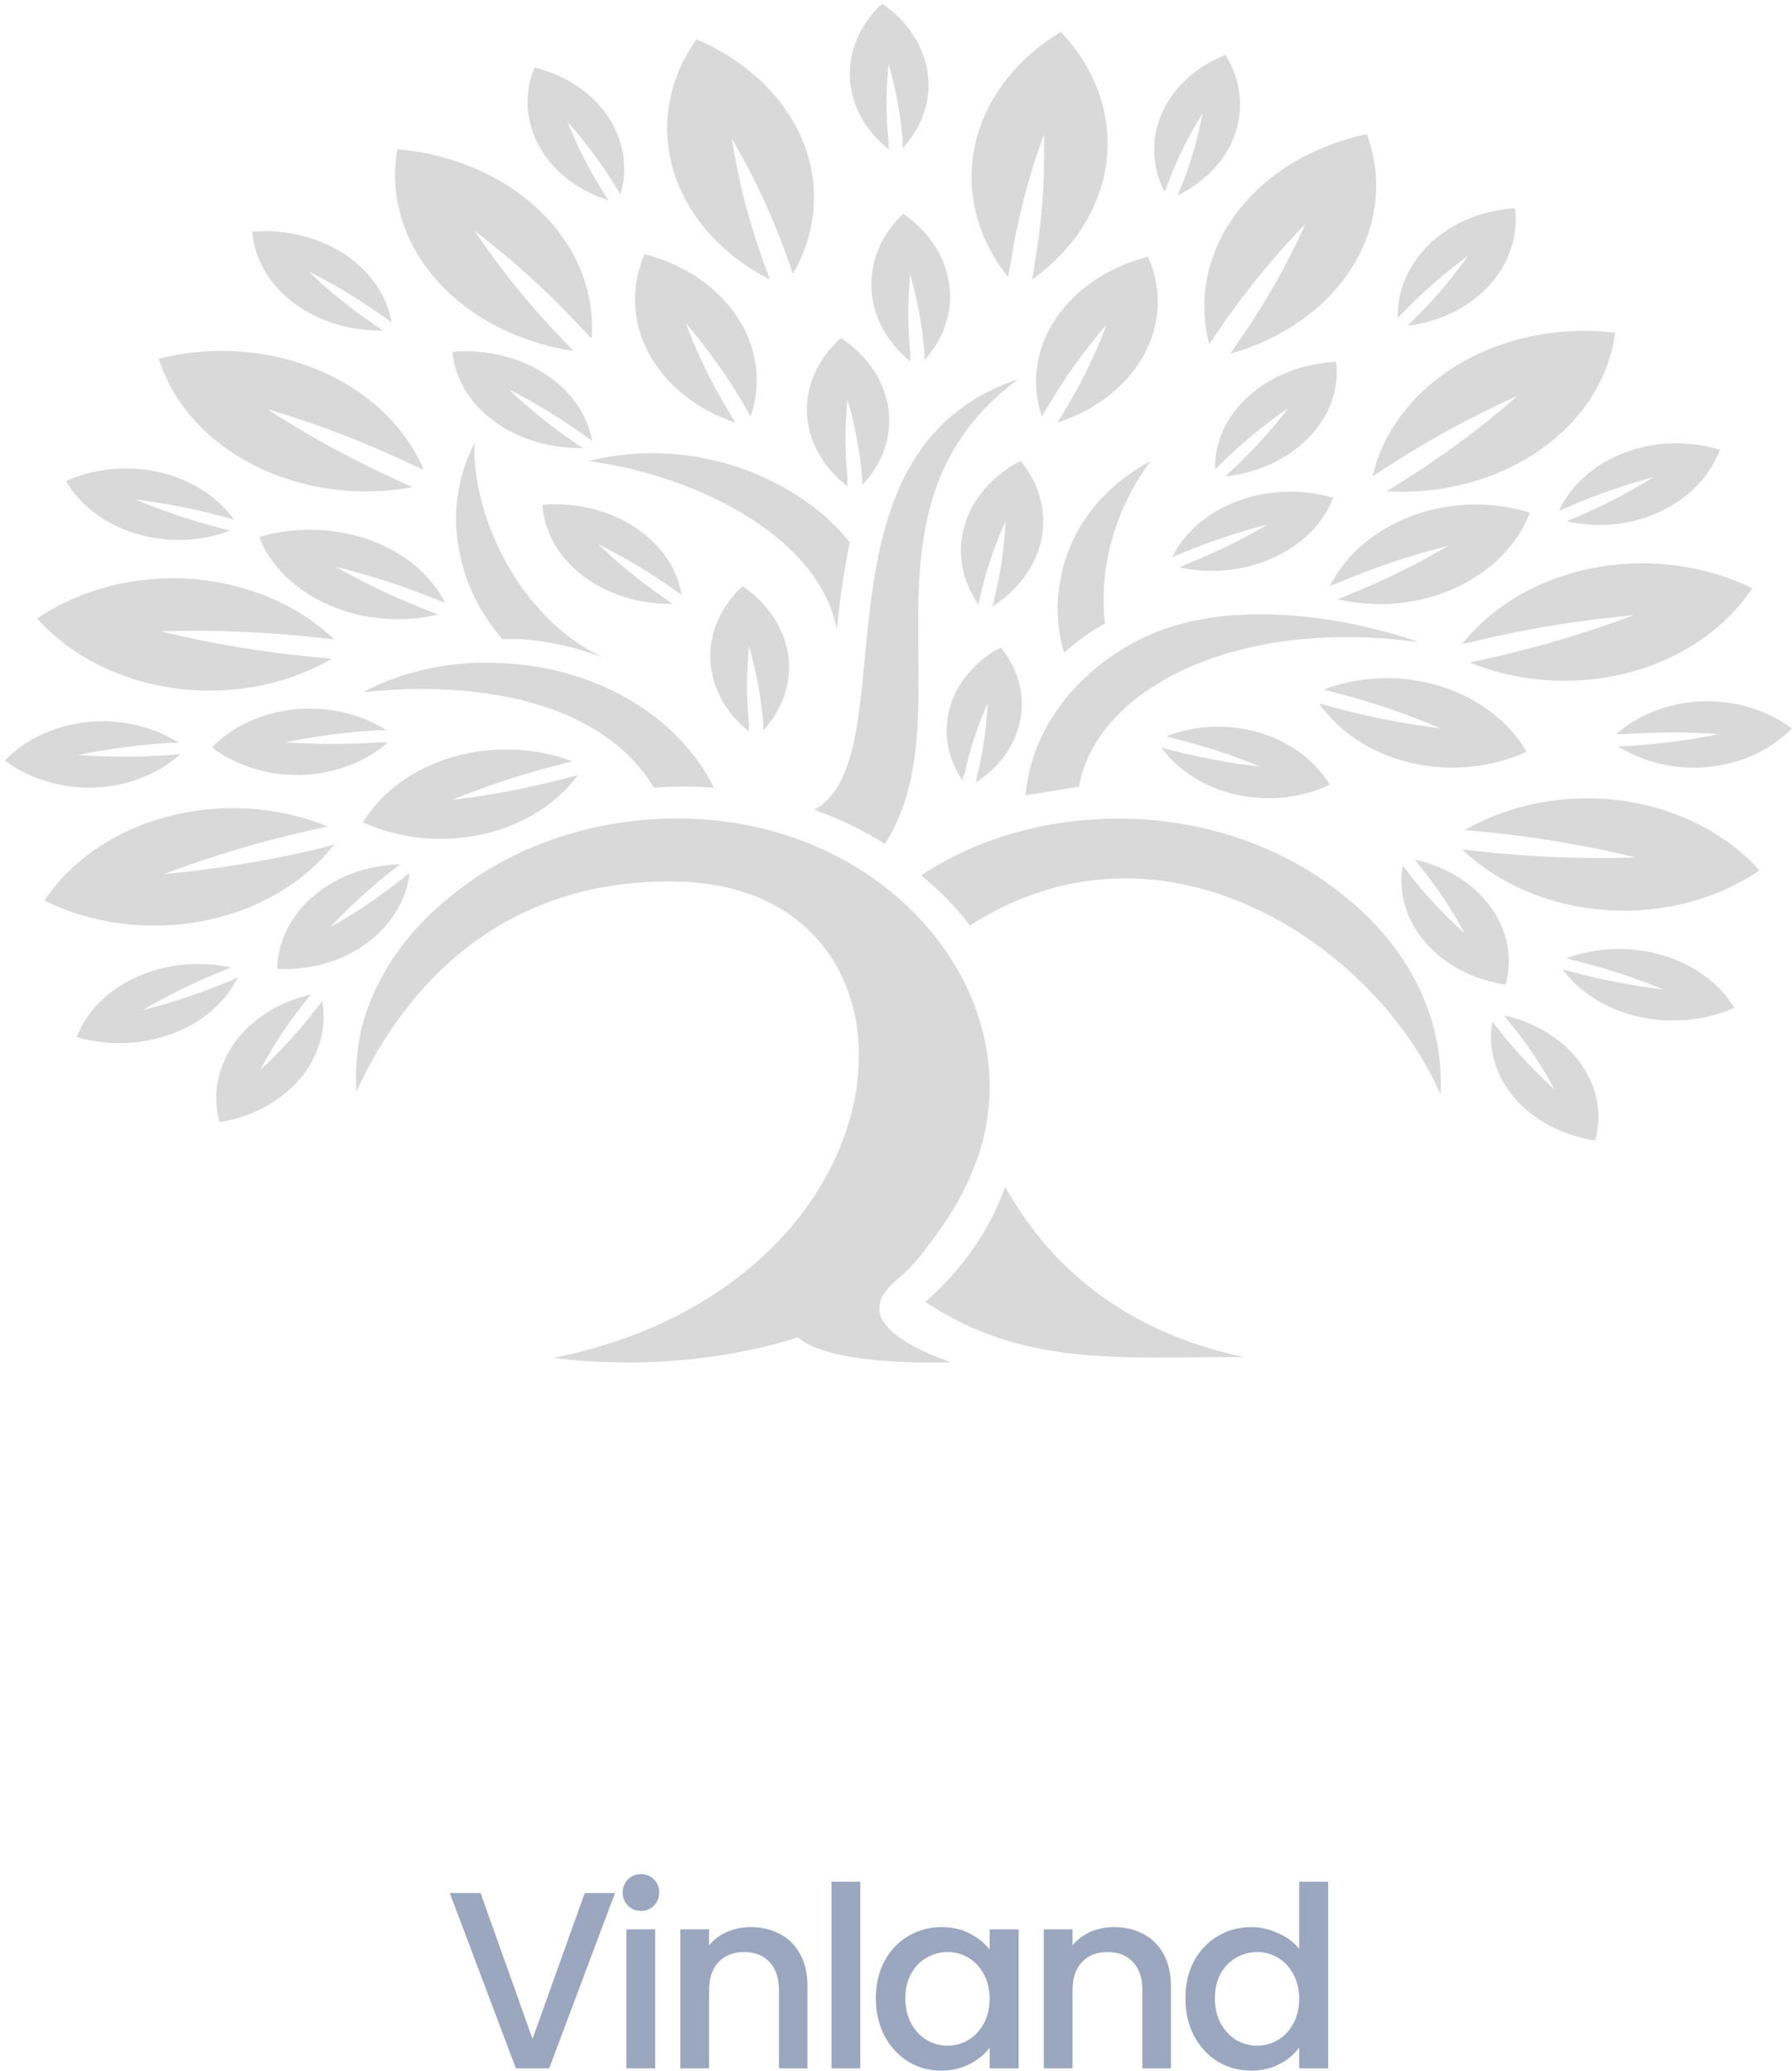 <svg width="341" height="394" viewBox="0 0 341 394" fill="none" xmlns="http://www.w3.org/2000/svg">
<path d="M191.229 225.743C199.153 239.95 212.839 253.162 236.718 258.215C212.84 258.208 194.763 260.104 176.074 247.732C183.128 241.538 188.318 234.072 191.229 225.93L191.229 225.743Z" fill="#D9D9D9"/>
<path d="M185.813 220.804C184.326 225.04 182.227 229.11 179.563 232.926C178.583 234.399 177.529 235.871 176.362 237.343L176.362 237.342C174.676 239.706 172.638 241.884 170.299 243.826C163.143 250.089 169.775 255.166 180.926 259.211C173.958 259.46 157.157 259.204 151.844 254.472C150.262 254.994 148.642 255.464 146.985 255.88C133.492 259.265 119.263 260.117 105.322 258.376C175.271 244.329 180.638 169.05 129.18 167.752C97.876 166.961 78.255 185.031 67.789 207.773L67.79 207.773C67.572 203.691 67.912 199.603 68.804 195.587C71.299 186.064 77.16 177.382 85.635 170.654C91.949 165.381 99.583 161.328 107.994 158.786C116.404 156.243 125.386 155.272 134.301 155.944C171.745 158.773 196.541 191.391 185.813 220.93L185.813 220.804Z" fill="#D9D9D9"/>
<path d="M175.484 166.396C184.657 160.426 195.707 156.804 207.298 155.966C216.238 155.292 225.246 156.268 233.685 158.826C242.124 161.384 249.785 165.461 256.123 170.768C264.634 177.582 270.496 186.373 272.946 196C273.946 200.032 274.339 204.153 274.12 208.267C261.907 180.104 221.43 152.375 184.556 176.11C181.961 172.66 178.878 169.483 175.371 166.648L175.484 166.396Z" fill="#D9D9D9"/>
<path d="M135.847 149.877C132.627 143.361 127.3 137.709 120.454 133.544C113.608 129.379 105.509 126.864 97.052 126.275C88.285 125.523 79.451 126.967 71.685 130.42C70.813 130.829 69.941 131.238 69.069 131.71C91.326 129.356 114.571 133.546 124.472 149.905L124.472 149.904C128.254 149.585 132.065 149.586 135.847 149.907L135.847 149.877Z" fill="#D9D9D9"/>
<path d="M95.502 121.468C91.407 116.721 88.677 111.25 87.527 105.479C85.928 98.338 86.895 90.963 90.303 84.281C89.704 96.843 97.833 117.008 114.719 125.115C109.784 123.172 104.474 121.979 99.037 121.594L95.277 121.593L95.502 121.468Z" fill="#D9D9D9"/>
<path d="M195.164 151.381C195.163 150.35 195.389 149.32 195.579 148.259C197.623 137.151 205.524 127.364 217.153 121.538C233.063 113.643 255.44 117.115 270.068 122.207C234.652 117.265 208.387 131.558 205.33 149.697L195.126 151.318L195.164 151.381Z" fill="#D9D9D9"/>
<path d="M168.365 160.608C184.473 135.562 160.799 96.571 193.742 72.156C152.455 85.923 173.193 144.17 154.927 154.091C159.721 155.769 164.237 157.948 168.365 160.576L168.365 160.608Z" fill="#D9D9D9"/>
<path d="M161.687 103.145C158.006 98.594 153.186 94.769 147.565 91.935C140.157 88.027 131.535 86.047 122.789 86.246C119.125 86.351 115.494 86.849 111.983 87.728C131.94 90.353 155.814 101.849 159.245 119.779C159.809 114.414 160.522 108.731 161.726 103.113L161.687 103.145Z" fill="#D9D9D9"/>
<path d="M202.463 124.104C201.097 119.523 200.881 114.751 201.829 110.095C202.965 103.67 206.349 97.683 211.54 92.91C213.732 90.909 216.226 89.164 218.957 87.718C212.14 96.942 209.081 107.813 210.25 118.66C207.406 120.201 204.811 122.052 202.536 124.167L202.463 124.104Z" fill="#D9D9D9"/>
<path d="M122.543 48.323C130.138 50.253 136.518 54.572 140.314 60.354C144.11 66.135 145.018 72.917 142.844 79.245C142.503 78.679 142.199 78.113 141.857 77.516L141.857 77.517C138.618 71.907 134.81 66.536 130.474 61.459C132.703 67.417 135.534 73.209 138.938 78.773L139.886 80.407C132.568 77.938 126.684 73.218 123.472 67.237C120.26 61.255 119.968 54.477 122.657 48.323L122.543 48.323Z" fill="#D9D9D9"/>
<path d="M218.437 48.835C210.91 50.779 204.599 55.039 200.835 60.717C197.071 66.396 196.147 73.05 198.259 79.277C198.562 78.72 198.901 78.163 199.242 77.606L199.242 77.607C202.46 72.071 206.253 66.772 210.578 61.767C208.38 67.635 205.575 73.338 202.19 78.815C201.851 79.341 201.548 79.898 201.208 80.423C208.551 78.045 214.465 73.409 217.685 67.505C220.905 61.602 221.175 54.901 218.436 48.835L218.437 48.835Z" fill="#D9D9D9"/>
<path d="M49.377 102.161C56.499 100.072 64.364 100.395 71.189 103.055C77.335 105.478 82.158 109.646 84.736 114.761L82.878 113.994L82.876 113.994C76.782 111.519 70.436 109.467 63.908 107.863C69.516 111.044 75.443 113.844 81.625 116.231L83.447 116.936L83.447 116.935C76.496 118.556 69.034 117.919 62.655 115.158C56.275 112.398 51.484 107.734 49.302 102.161L49.377 102.161Z" fill="#D9D9D9"/>
<path d="M291.184 97.562C283.514 95.17 275.012 95.531 267.671 98.558C261.076 101.25 255.872 105.865 253.032 111.544L255.006 110.73C261.611 107.942 268.493 105.641 275.572 103.85C269.532 107.429 263.136 110.569 256.46 113.235C255.827 113.516 255.156 113.798 254.523 114.017L254.522 114.017C262.001 115.772 269.998 115.025 276.833 111.933C283.669 108.843 288.811 103.647 291.184 97.437L291.184 97.562Z" fill="#D9D9D9"/>
<path d="M69.076 156.47C75.979 159.618 84.097 160.441 91.719 158.768C99.343 157.094 105.879 153.054 109.955 147.496L107.801 148.055C100.711 149.923 93.445 151.305 86.077 152.184C92.762 149.448 99.713 147.173 106.856 145.383L108.934 144.855L108.934 144.854C101.756 142.172 93.595 141.879 86.163 144.039C78.733 146.198 72.608 150.643 69.076 156.439L69.076 156.47Z" fill="#D9D9D9"/>
<path d="M253.042 149.326C247.655 151.862 241.308 152.542 235.334 151.223C229.361 149.904 224.228 146.688 221.016 142.253L222.719 142.699L222.72 142.699C228.323 144.151 234.058 145.216 239.868 145.886C234.601 143.701 229.116 141.91 223.476 140.535L221.848 140.121C227.124 138.054 233.126 137.704 238.692 139.138C244.924 140.753 250.105 144.432 253.041 149.326L253.042 149.326Z" fill="#D9D9D9"/>
<path d="M333.432 111.929C324.349 107.468 313.516 106.083 303.22 108.067C292.923 110.05 283.968 115.246 278.245 122.561L281.141 121.88C290.86 119.575 300.804 117.963 310.861 117.061C301.71 120.506 292.222 123.309 282.497 125.44L279.675 126.058C288.627 129.715 298.903 130.521 308.531 128.325C319.195 125.848 328.18 119.922 333.432 111.899L333.432 111.929Z" fill="#D9D9D9"/>
<path d="M307.527 63.332C297.046 62.019 286.361 64.13 277.722 69.221C269.083 74.312 263.16 81.985 261.202 90.627L263.615 89.064C271.521 83.893 279.944 79.291 288.794 75.307C281.847 81.411 274.282 87.008 266.179 92.035C265.426 92.536 264.596 93.004 263.841 93.473L263.841 93.474C274.396 94.111 284.832 91.318 292.948 85.689C301.064 80.059 306.224 72.031 307.338 63.301L307.527 63.332Z" fill="#D9D9D9"/>
<path d="M260.114 25.514C249.793 27.68 240.898 33.057 235.301 40.515C229.705 47.972 227.845 56.929 230.111 65.496L231.588 63.314C236.476 56.032 242.102 49.106 248.408 42.605C244.912 50.433 240.603 57.998 235.529 65.217L234.09 67.307C244.152 64.484 252.487 58.556 257.34 50.772C262.195 42.988 263.189 33.955 260.114 25.577L260.114 25.514Z" fill="#D9D9D9"/>
<path d="M201.848 6.089C193.22 11.281 187.361 19.048 185.503 27.753C183.646 36.458 185.936 45.423 191.89 52.76C191.89 51.912 192.155 51.062 192.306 50.245L192.306 50.246C193.559 41.907 195.674 33.675 198.631 25.638C198.885 34.048 198.266 42.46 196.78 50.781C196.78 51.567 196.515 52.415 196.363 53.201L196.363 53.202C204.458 47.462 209.551 39.343 210.574 30.552C211.597 21.76 208.469 12.98 201.848 6.058L201.848 6.089Z" fill="#D9D9D9"/>
<path d="M132.507 7.5C127.131 15.108 125.586 24.123 128.196 32.646C130.808 41.169 137.37 48.535 146.505 53.191C146.198 52.41 145.929 51.597 145.622 50.785C142.669 42.797 140.539 34.622 139.256 26.346C143.658 33.888 147.275 41.718 150.067 49.755L150.872 52.099C155.49 44.179 156.16 35.105 152.742 26.788C149.324 18.469 142.085 11.555 132.546 7.5L132.507 7.5Z" fill="#D9D9D9"/>
<path d="M75.609 28.383C74.061 37.1 76.689 45.972 82.941 53.134C89.192 60.297 98.581 65.192 109.133 66.789C108.521 66.1 107.873 65.473 107.224 64.783C100.879 58.225 95.221 51.241 90.309 43.902C97.757 49.606 104.591 55.827 110.735 62.495C111.383 63.122 111.956 63.781 112.568 64.439C113.274 55.66 109.804 46.995 102.89 40.27C95.975 33.545 86.154 29.283 75.494 28.383L75.609 28.383Z" fill="#D9D9D9"/>
<path d="M30.214 68.256C32.864 76.718 39.382 83.999 48.391 88.56C57.402 93.121 68.199 94.605 78.5 92.699C77.6 92.295 76.736 91.922 75.873 91.487C67.063 87.518 58.671 82.94 50.79 77.803C60.244 80.613 69.379 84.11 78.087 88.254L80.641 89.436L80.641 89.437C77.192 81.189 70.01 74.37 60.61 70.419C51.21 66.467 40.324 65.692 30.251 68.256L30.214 68.256Z" fill="#D9D9D9"/>
<path d="M7.061 117.688C13.396 124.771 22.781 129.53 33.239 130.963C43.696 132.396 54.411 130.391 63.125 125.37L60.109 125.055L60.11 125.054C50.102 124.132 40.211 122.478 30.549 120.113C40.627 119.816 50.717 120.229 60.711 121.347L63.614 121.662L63.615 121.662C56.642 115.017 46.847 110.888 36.295 110.147C25.744 109.406 15.262 112.11 7.061 117.688Z" fill="#D9D9D9"/>
<path d="M8.439 171.35C17.522 175.839 28.355 177.233 38.651 175.238C48.949 173.241 57.903 168.012 63.626 160.652L60.73 161.461C51.073 163.776 41.193 165.399 31.199 166.311C40.35 162.845 49.838 160.025 59.562 157.879L62.384 157.258C52.923 153.4 42.03 152.716 31.978 155.347C21.927 157.979 13.494 163.724 8.439 171.382L8.439 171.35Z" fill="#D9D9D9"/>
<path d="M334.809 165.611C328.469 158.534 319.085 153.781 308.629 152.348C298.175 150.915 287.463 152.916 278.745 157.929L281.762 158.212L281.761 158.213C291.762 159.166 301.651 160.819 311.321 163.154C301.244 163.479 291.154 163.077 281.159 161.952L278.257 161.637L278.256 161.637C285.223 168.289 295.02 172.422 305.574 173.164C316.128 173.905 326.613 171.197 334.809 165.611Z" fill="#D9D9D9"/>
<path d="M327.03 85.522C321.161 83.749 314.71 83.978 309.039 86.159C303.368 88.341 298.921 92.303 296.635 97.212L298.248 96.513C303.514 94.217 309 92.304 314.647 90.794C309.914 93.736 304.893 96.33 299.638 98.547L298.099 99.182C303.772 100.492 309.817 99.972 315.062 97.725C320.94 95.231 325.358 90.812 327.293 85.489L327.03 85.522Z" fill="#D9D9D9"/>
<path d="M288.319 39.617C282.175 39.966 276.426 42.328 272.264 46.211C268.103 50.094 265.848 55.201 265.968 60.47L267.123 59.322C270.839 55.485 274.927 51.922 279.341 48.672C276.296 52.975 272.832 57.05 268.986 60.854L267.868 61.97L267.869 61.97C273.991 61.239 279.543 58.506 283.356 54.342C287.17 50.18 288.949 44.912 288.319 39.648L288.319 39.617Z" fill="#D9D9D9"/>
<path d="M233.187 10.443C227.309 12.777 222.836 17.038 220.82 22.227C218.987 26.908 219.266 31.993 221.607 36.516L222.165 35.109L222.165 35.108C223.918 30.409 226.16 25.848 228.867 21.478C227.963 26.355 226.555 31.156 224.661 35.828L224.103 37.173C229.157 34.718 232.96 30.792 234.793 26.139C236.797 20.964 236.231 15.329 233.224 10.506L233.187 10.443Z" fill="#D9D9D9"/>
<path d="M167.873 0.703C163.698 4.553 161.492 9.588 161.718 14.755C161.945 19.921 164.585 24.814 169.086 28.408L169.086 26.913C168.574 22.025 168.573 17.11 169.082 12.22C170.484 16.993 171.381 21.858 171.761 26.759L171.762 28.191C175.352 24.317 177.081 19.484 176.62 14.62C176.099 9.197 172.944 4.177 167.873 0.703Z" fill="#D9D9D9"/>
<path d="M101.669 12.932C99.663 17.842 100.011 23.216 102.641 27.916C105.269 32.617 109.971 36.275 115.753 38.116L114.933 36.771C112.165 32.419 109.846 27.876 108.003 23.193C111.513 27.135 114.616 31.322 117.278 35.707L118.06 36.99C119.48 32.237 118.79 27.21 116.121 22.851C113.157 17.992 107.944 14.371 101.706 12.838L101.669 12.932Z" fill="#D9D9D9"/>
<path d="M48 43.928C48.354 49.126 51.142 54.009 55.774 57.547C60.408 61.083 66.524 62.997 72.832 62.885L71.427 61.914C66.834 58.798 62.578 55.36 58.707 51.636C63.829 54.222 68.681 57.159 73.211 60.411L74.501 61.32L74.501 61.319C73.637 56.167 70.385 51.491 65.427 48.276C60.47 45.061 54.194 43.558 47.923 44.084L48 43.928Z" fill="#D9D9D9"/>
<path d="M12.58 91.592C15.311 96.237 20.099 99.813 25.931 101.563C31.763 103.312 38.179 103.097 43.822 100.963L42.103 100.526C36.469 99.085 30.994 97.245 25.734 95.028C31.569 95.758 37.319 96.897 42.925 98.434L44.532 98.871L44.532 98.872C41.356 94.435 36.247 91.194 30.276 89.832C24.307 88.469 17.938 89.088 12.505 91.56L12.58 91.592Z" fill="#D9D9D9"/>
<path d="M0.937 144.725C5.844 148.395 12.309 150.234 18.851 149.82C24.761 149.398 30.274 147.147 34.323 143.5L32.558 143.658L32.558 143.657C26.648 144.084 20.704 144.082 14.794 143.653C20.556 142.484 26.421 141.713 32.332 141.35L34.059 141.35C29.355 138.364 23.52 136.925 17.646 137.299C11.108 137.734 5.069 140.406 0.937 144.693L0.937 144.725Z" fill="#D9D9D9"/>
<path d="M14.652 197.356C20.564 199.056 27.05 198.822 32.752 196.703C38.453 194.583 42.928 190.745 45.236 185.99L43.613 186.699L43.613 186.698C38.322 188.929 32.801 190.774 27.113 192.211C31.946 189.373 37.06 186.869 42.404 184.725L43.953 184.078L43.951 184.078C37.896 182.767 31.454 183.422 25.979 185.903C20.503 188.384 16.416 192.499 14.578 197.387L14.652 197.356Z" fill="#D9D9D9"/>
<path d="M329.971 191.687C327.167 187.057 322.275 183.496 316.325 181.75C310.375 180.004 303.829 180.21 298.064 182.325L299.781 182.794C305.554 184.214 311.161 186.052 316.536 188.286C310.578 187.556 304.705 186.417 298.981 184.882C298.423 184.754 297.874 184.598 297.339 184.414C300.569 188.859 305.784 192.106 311.884 193.475C317.985 194.842 324.496 194.224 330.047 191.75L329.971 191.687Z" fill="#D9D9D9"/>
<path d="M340.934 138.586C336.283 135.084 330.203 133.241 323.974 133.445C317.746 133.651 311.856 135.887 307.548 139.684L309.349 139.685C315.252 139.259 321.189 139.26 327.092 139.689C321.326 140.86 315.454 141.62 309.537 141.963L307.811 141.962C312.776 145.127 318.999 146.547 325.177 145.922C331.353 145.299 337.001 142.68 340.934 138.618L340.934 138.586Z" fill="#D9D9D9"/>
<path d="M290.477 143.004C287.089 137.197 281.178 132.725 273.983 130.528C266.789 128.331 258.869 128.577 251.889 131.217L253.983 131.756C260.928 133.555 267.682 135.844 274.174 138.6C266.979 137.709 259.887 136.298 252.975 134.384L250.993 133.845C254.675 139.112 260.519 143.047 267.409 144.898C275.094 146.936 283.423 146.265 290.514 143.037L290.477 143.004Z" fill="#D9D9D9"/>
<path d="M253.632 94.694C247.727 92.984 241.241 93.21 235.537 95.325C229.834 97.439 225.357 101.278 223.05 106.033L224.674 105.355L224.674 105.356C229.97 103.126 235.489 101.271 241.174 99.809C236.35 102.66 231.234 105.165 225.882 107.298L224.372 107.945C230.085 109.205 236.167 108.691 241.44 106.5C247.332 104.083 251.762 99.808 253.708 94.664L253.632 94.694Z" fill="#D9D9D9"/>
<path d="M254.225 68.835C247.896 69.162 241.971 71.475 237.684 75.287C233.398 79.1 231.086 84.119 231.228 89.293L232.378 88.167C236.25 84.367 240.52 80.85 245.141 77.657C241.942 81.871 238.314 85.859 234.296 89.575L233.184 90.638C239.159 89.988 244.624 87.547 248.517 83.791C252.848 79.628 254.921 74.208 254.263 68.772L254.225 68.835Z" fill="#D9D9D9"/>
<path d="M159.967 64.371C155.615 68.288 153.318 73.417 153.561 78.676C153.804 83.936 156.568 88.913 161.27 92.562L161.27 91.042C160.755 86.056 160.754 81.045 161.266 76.06C162.703 80.93 163.636 85.889 164.056 90.885L164.057 92.341C167.997 88.172 169.788 82.933 169.055 77.722C168.322 72.51 165.122 67.726 160.124 64.371L159.967 64.371Z" fill="#D9D9D9"/>
<path d="M171.989 40.56C167.802 44.476 165.59 49.602 165.818 54.858C166.045 60.115 168.693 65.095 173.207 68.751L173.206 67.23L173.206 67.231C172.732 62.245 172.731 57.235 173.202 52.248C174.601 57.118 175.513 62.077 175.928 67.073L175.928 68.53C179.456 64.622 181.162 59.768 180.725 54.879C180.211 49.359 177.045 44.248 171.952 40.718L171.989 40.56Z" fill="#D9D9D9"/>
<path d="M103.203 96.059C103.557 101.222 106.34 106.073 110.965 109.588C115.588 113.104 121.695 115.012 127.997 114.908L126.63 113.943C122.017 110.795 117.75 107.324 113.872 103.568C118.993 106.13 123.844 109.038 128.376 112.261C128.832 112.604 129.25 112.915 129.704 113.196L129.706 113.196C128.859 108.066 125.611 103.406 120.649 100.207C115.687 97.007 109.402 95.519 103.128 96.059L103.203 96.059Z" fill="#D9D9D9"/>
<path d="M141.314 111.511C137.15 115.361 134.95 120.396 135.175 125.563C135.402 130.729 138.035 135.622 142.524 139.216L142.524 137.722C142.053 132.821 142.052 127.899 142.52 122.998C143.93 127.781 144.837 132.655 145.231 137.567L145.231 138.999C148.812 135.125 150.537 130.292 150.077 125.428C149.547 119.993 146.37 114.969 141.277 111.511L141.314 111.511Z" fill="#D9D9D9"/>
<path d="M194.146 87.711C188.825 90.524 185.023 94.936 183.536 100.024C182.05 105.111 182.996 110.48 186.175 115.005L186.516 113.523C187.615 108.636 189.229 103.838 191.338 99.183C191.129 104.163 190.405 109.12 189.176 113.997C189.176 114.47 188.949 114.911 188.835 115.415L188.834 115.415C193.558 112.405 196.819 108.089 198.026 103.251C199.352 97.869 197.979 92.269 194.222 87.743L194.146 87.711Z" fill="#D9D9D9"/>
<path d="M41.546 213.553C47.762 212.617 53.301 209.682 56.993 205.369C60.686 201.056 62.245 195.701 61.339 190.437L60.355 191.712C57.131 195.933 53.498 199.921 49.494 203.637C51.914 199.04 54.814 194.632 58.16 190.468L59.106 189.257L59.106 189.256C53.044 190.616 47.849 193.907 44.615 198.434C41.382 202.962 40.363 208.372 41.774 213.521L41.546 213.553Z" fill="#D9D9D9"/>
<path d="M303.626 217.025C297.431 216.091 291.918 213.208 288.252 208.984C284.587 204.761 283.054 199.526 283.98 194.39L284.965 195.639L284.965 195.638C288.19 199.771 291.823 203.676 295.828 207.316C293.406 202.815 290.505 198.5 287.159 194.422L286.212 193.204C292.27 194.553 297.46 197.784 300.692 202.22C303.926 206.656 304.949 211.95 303.55 216.994L303.626 217.025Z" fill="#D9D9D9"/>
<path d="M40.493 142.339C45.133 145.815 51.21 147.646 57.434 147.442C63.659 147.24 69.544 145.018 73.842 141.249L72.04 141.248C66.148 141.654 60.226 141.653 54.334 141.244C60.082 140.054 65.944 139.289 71.852 138.959L73.54 138.96C68.61 135.803 62.409 134.365 56.24 134.948C50.071 135.532 44.413 138.091 40.455 142.088L40.493 142.339Z" fill="#D9D9D9"/>
<path d="M286.543 187.373C280.047 186.393 274.319 183.247 270.693 178.668C267.423 174.542 266.081 169.567 266.916 164.679C267.218 165.117 267.557 165.524 267.86 165.931L267.86 165.93C271.069 170.087 274.706 174.003 278.73 177.638C276.329 173.142 273.462 168.827 270.161 164.742L269.179 163.553L269.18 163.553C275.229 164.884 280.418 168.114 283.651 172.558C286.885 177.003 287.908 182.316 286.505 187.374L286.543 187.373Z" fill="#D9D9D9"/>
<path d="M52.731 184.359C58.906 184.671 64.981 182.945 69.681 179.543C74.382 176.14 77.341 171.328 77.936 166.116L76.632 167.126C72.365 170.544 67.763 173.649 62.872 176.404C66.508 172.478 70.524 168.814 74.878 165.452L76.145 164.474L76.147 164.473C69.967 164.592 64.081 166.728 59.719 170.433C55.356 174.138 52.852 179.126 52.731 184.359Z" fill="#D9D9D9"/>
<path d="M86.085 66.781C86.469 71.866 89.276 76.634 93.914 80.079C98.553 83.524 104.662 85.379 110.953 85.251L109.546 84.328C104.948 81.211 100.686 77.781 96.808 74.078C101.942 76.706 106.8 79.671 111.333 82.944C111.789 83.251 112.208 83.59 112.663 83.868C111.828 79.081 108.866 74.705 104.335 71.556C99.286 68.062 92.691 66.393 86.085 66.936L86.085 66.781Z" fill="#D9D9D9"/>
<path d="M190.414 123.19C185.553 125.809 182.087 129.918 180.746 134.652C179.403 139.387 180.289 144.376 183.217 148.572C183.216 148.133 183.216 147.694 183.55 147.193C184.54 142.643 186.005 138.175 187.928 133.844C187.727 138.48 187.058 143.093 185.928 147.632C185.928 148.071 185.705 148.509 185.631 148.948L185.631 148.949C190.219 146.011 193.281 141.688 194.172 136.885C195.064 132.082 193.718 127.174 190.414 123.19Z" fill="#D9D9D9"/>
<path d="M117.031 360.198L104.503 393.558H98.167L85.591 360.198H91.447L101.335 387.942L111.271 360.198H117.031ZM121.991 363.606C120.999 363.606 120.167 363.27 119.495 362.598C118.823 361.926 118.487 361.094 118.487 360.102C118.487 359.11 118.823 358.278 119.495 357.606C120.167 356.934 120.999 356.598 121.991 356.598C122.951 356.598 123.767 356.934 124.439 357.606C125.111 358.278 125.447 359.11 125.447 360.102C125.447 361.094 125.111 361.926 124.439 362.598C123.767 363.27 122.951 363.606 121.991 363.606ZM124.679 367.11V393.558H119.207V367.11H124.679ZM142.807 366.678C144.887 366.678 146.743 367.11 148.375 367.974C150.039 368.838 151.335 370.118 152.263 371.814C153.191 373.51 153.655 375.558 153.655 377.958V393.558H148.231V378.774C148.231 376.406 147.639 374.598 146.455 373.35C145.271 372.07 143.655 371.43 141.607 371.43C139.559 371.43 137.927 372.07 136.711 373.35C135.527 374.598 134.935 376.406 134.935 378.774V393.558H129.463V367.11H134.935V370.134C135.831 369.046 136.967 368.198 138.343 367.59C139.751 366.982 141.239 366.678 142.807 366.678ZM163.707 358.038V393.558H158.235V358.038H163.707ZM166.668 380.214C166.668 377.558 167.212 375.206 168.3 373.158C169.42 371.11 170.924 369.526 172.812 368.406C174.732 367.254 176.844 366.678 179.148 366.678C181.228 366.678 183.036 367.094 184.572 367.926C186.14 368.726 187.388 369.734 188.316 370.95V367.11H193.836V393.558H188.316V389.622C187.388 390.87 186.124 391.91 184.524 392.742C182.924 393.574 181.1 393.99 179.052 393.99C176.78 393.99 174.7 393.414 172.812 392.262C170.924 391.078 169.42 389.446 168.3 387.366C167.212 385.254 166.668 382.87 166.668 380.214ZM188.316 380.31C188.316 378.486 187.932 376.902 187.164 375.558C186.428 374.214 185.452 373.19 184.236 372.486C183.02 371.782 181.708 371.43 180.3 371.43C178.892 371.43 177.58 371.782 176.364 372.486C175.148 373.158 174.156 374.166 173.388 375.51C172.652 376.822 172.284 378.39 172.284 380.214C172.284 382.038 172.652 383.638 173.388 385.014C174.156 386.39 175.148 387.446 176.364 388.182C177.612 388.886 178.924 389.238 180.3 389.238C181.708 389.238 183.02 388.886 184.236 388.182C185.452 387.478 186.428 386.454 187.164 385.11C187.932 383.734 188.316 382.134 188.316 380.31ZM211.967 366.678C214.047 366.678 215.903 367.11 217.535 367.974C219.199 368.838 220.495 370.118 221.423 371.814C222.351 373.51 222.815 375.558 222.815 377.958V393.558H217.391V378.774C217.391 376.406 216.799 374.598 215.615 373.35C214.431 372.07 212.815 371.43 210.767 371.43C208.719 371.43 207.087 372.07 205.871 373.35C204.687 374.598 204.095 376.406 204.095 378.774V393.558H198.623V367.11H204.095V370.134C204.991 369.046 206.127 368.198 207.503 367.59C208.911 366.982 210.399 366.678 211.967 366.678ZM225.571 380.214C225.571 377.558 226.115 375.206 227.203 373.158C228.323 371.11 229.827 369.526 231.715 368.406C233.635 367.254 235.763 366.678 238.099 366.678C239.827 366.678 241.523 367.062 243.187 367.83C244.883 368.566 246.227 369.558 247.219 370.806V358.038H252.739V393.558H247.219V389.574C246.323 390.854 245.075 391.91 243.475 392.742C241.907 393.574 240.099 393.99 238.051 393.99C235.747 393.99 233.635 393.414 231.715 392.262C229.827 391.078 228.323 389.446 227.203 387.366C226.115 385.254 225.571 382.87 225.571 380.214ZM247.219 380.31C247.219 378.486 246.835 376.902 246.067 375.558C245.331 374.214 244.355 373.19 243.139 372.486C241.923 371.782 240.611 371.43 239.203 371.43C237.795 371.43 236.483 371.782 235.267 372.486C234.051 373.158 233.059 374.166 232.291 375.51C231.555 376.822 231.187 378.39 231.187 380.214C231.187 382.038 231.555 383.638 232.291 385.014C233.059 386.39 234.051 387.446 235.267 388.182C236.515 388.886 237.827 389.238 239.203 389.238C240.611 389.238 241.923 388.886 243.139 388.182C244.355 387.478 245.331 386.454 246.067 385.11C246.835 383.734 247.219 382.134 247.219 380.31Z" fill="#9BA7BF"/>
</svg>
